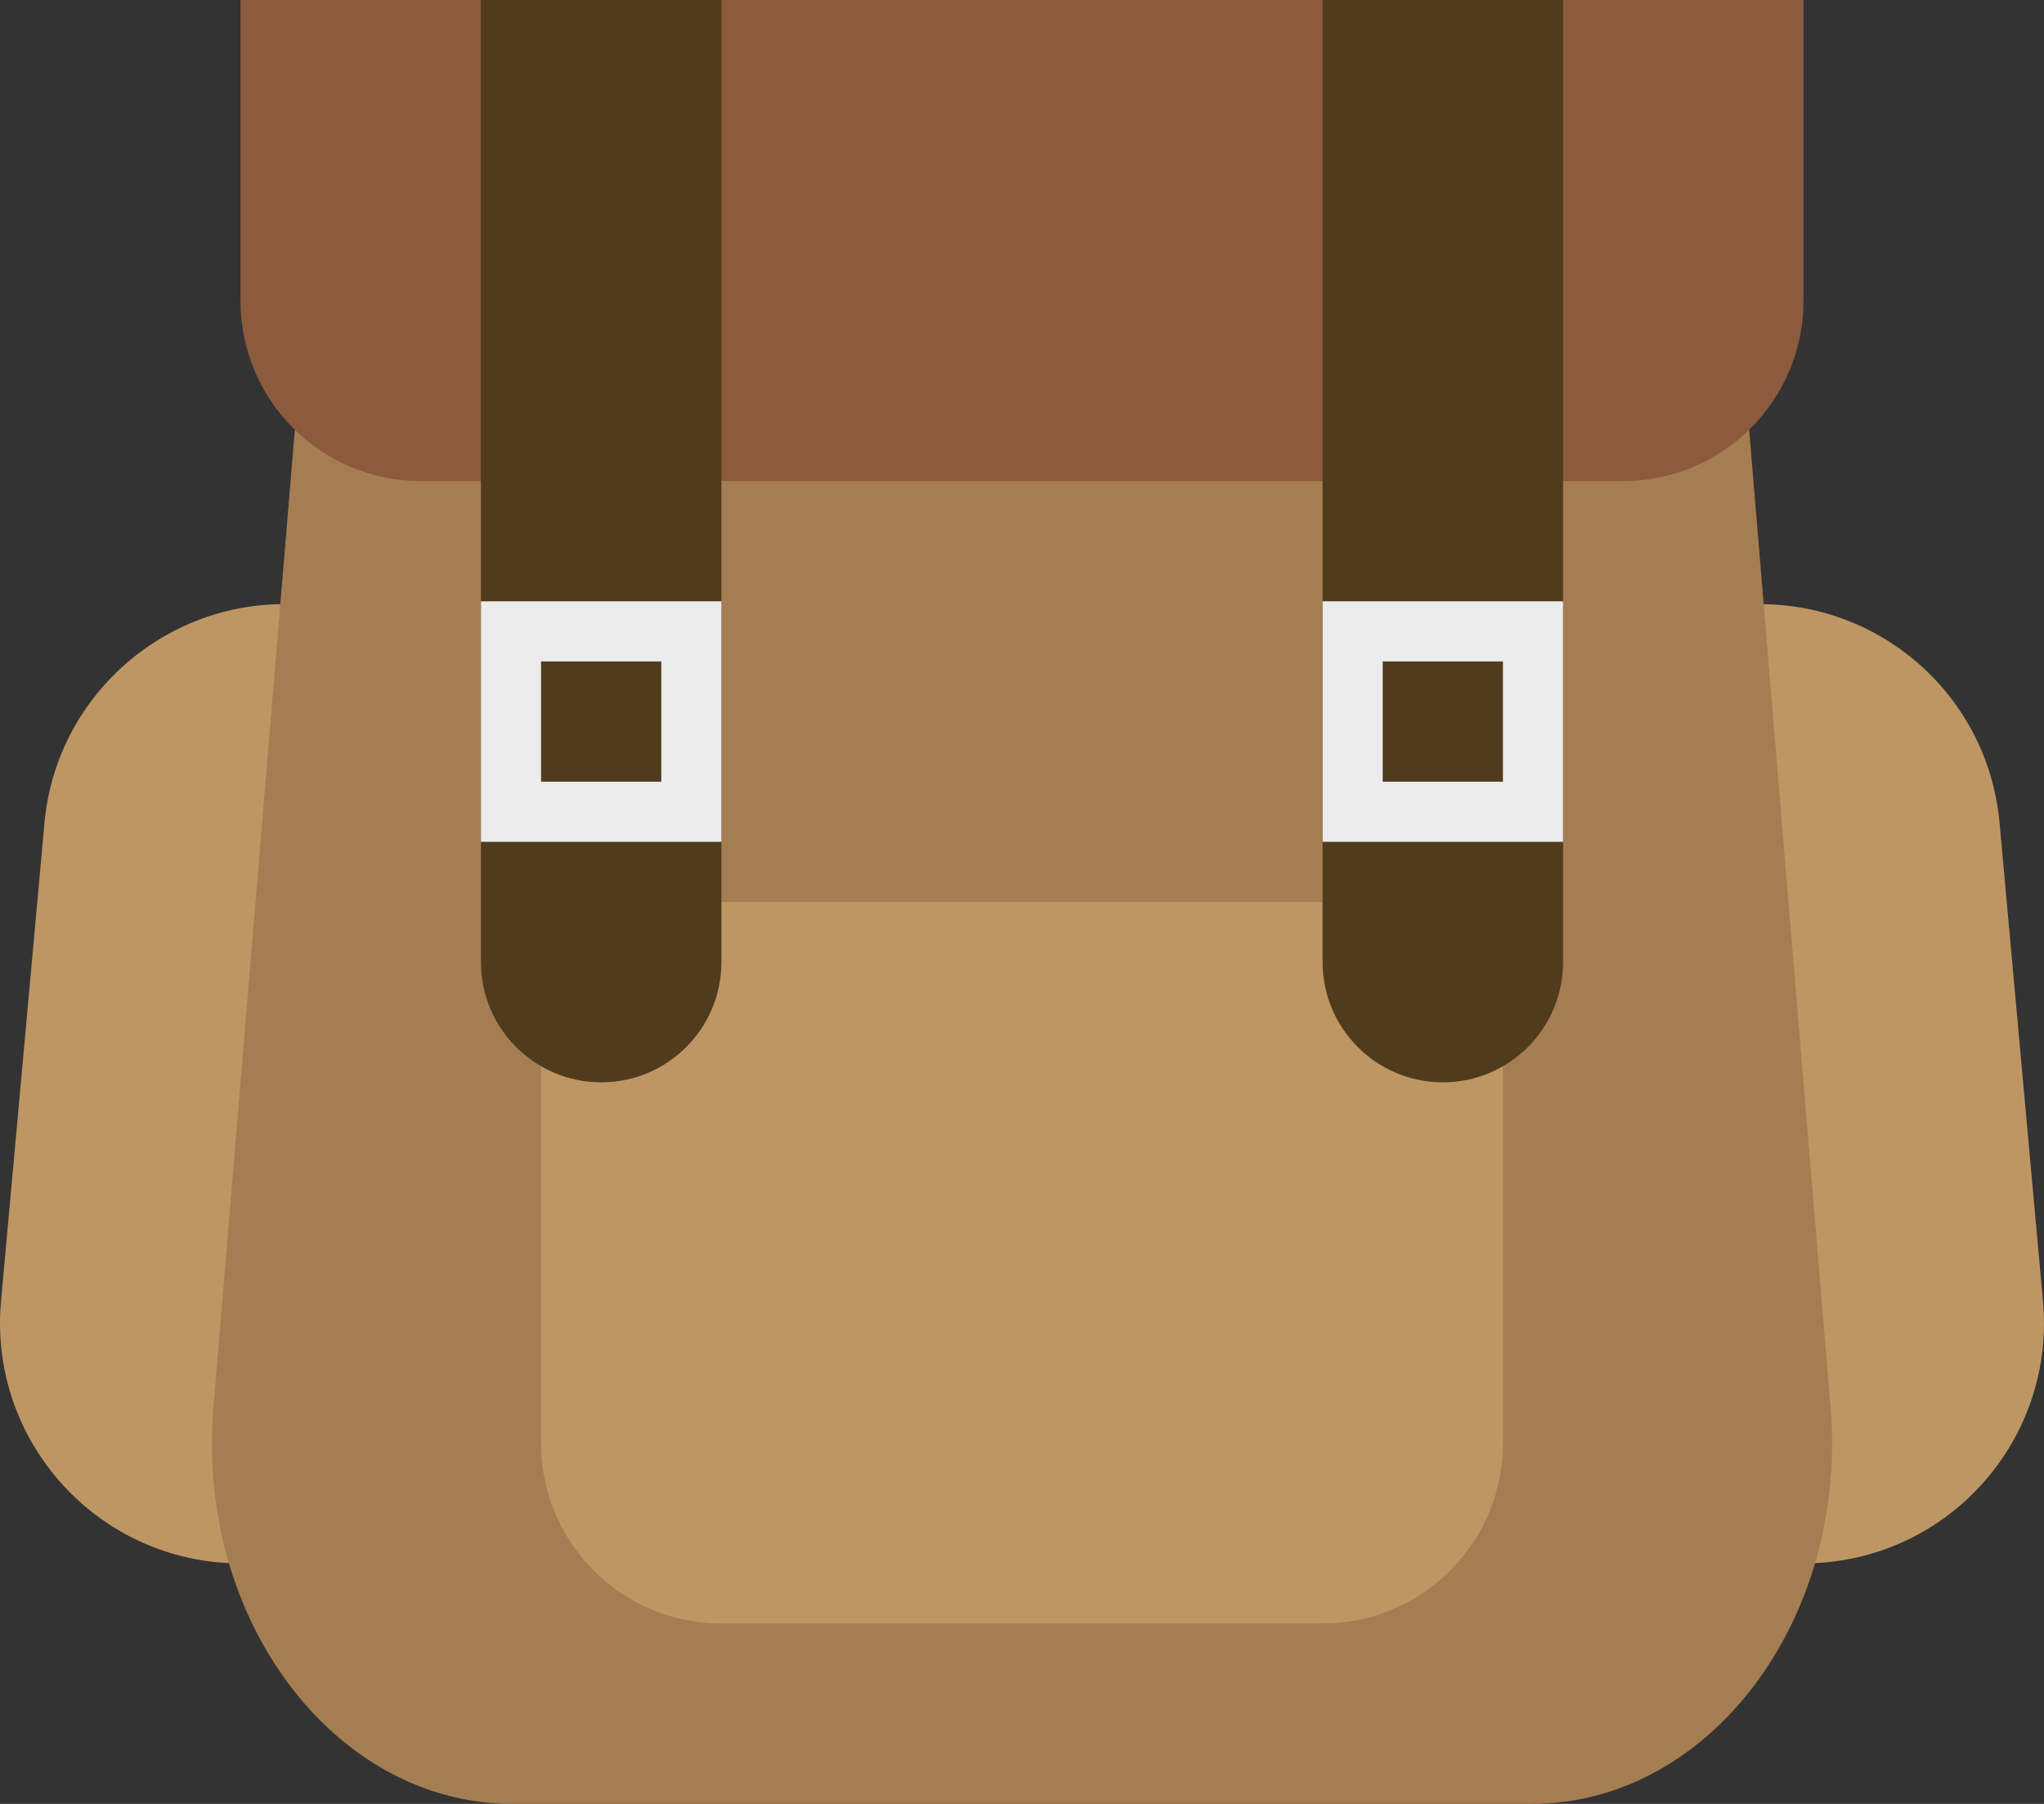 <?xml version="1.0" encoding="UTF-8" standalone="no"?>
<svg width="34px" height="30px" viewBox="0 0 34 30" version="1.1" xmlns="http://www.w3.org/2000/svg" xmlns:xlink="http://www.w3.org/1999/xlink" xmlns:sketch="http://www.bohemiancoding.com/sketch/ns">
    <rect x="0" y="0" width="34" height="30" fill="#333333" stroke="none"/>
    <!-- Generator: Sketch 3.3 (11970) - http://www.bohemiancoding.com/sketch -->
    <title>backpack</title>
    <desc>Created with Sketch.</desc>
    <defs></defs>
    <g id="Page-1" stroke="none" stroke-width="1" fill="none" fill-rule="evenodd" sketch:type="MSPage">
        <g id="Symbolicons-Color" sketch:type="MSArtboardGroup" transform="translate(-753, -194)">
            <g id="backpack" sketch:type="MSLayerGroup" transform="translate(753, 194)">
                <path d="M4.005,26.001 C3.883,26.001 3.761,25.995 3.638,25.984 C1.438,25.783 -0.184,23.837 0.017,21.638 L0.74,13.685 C0.94,11.484 2.901,9.865 5.086,10.064 C7.286,10.264 8.907,12.21 8.707,14.41 L7.983,22.362 C7.795,24.44 6.05,26.001 4.005,26.001" id="Fill-1" fill="#BE9664" sketch:type="MSShapeGroup"></path>
                <path d="M29.995,26.001 C27.949,26.001 26.205,24.439 26.017,22.362 L25.294,14.409 C25.094,12.21 26.715,10.264 28.915,10.064 C31.123,9.866 33.062,11.485 33.261,13.686 L33.983,21.638 C34.184,23.838 32.563,25.784 30.362,25.984 C30.239,25.995 30.116,26.001 29.995,26.001" id="Fill-2" fill="#BE9664" sketch:type="MSShapeGroup"></path>
                <path d="M25.475,30 L8.525,30 C5.567,30 3.255,26.935 3.55,23.403 L5,6 L29,6 L30.45,23.403 C30.745,26.935 28.433,30 25.475,30" id="Fill-3" fill="#A57D52" sketch:type="MSShapeGroup"></path>
                <path d="M22,27 L12,27 C10.343,27 9,25.657 9,24 L9,15 L25,15 L25,24 C25,25.657 23.657,27 22,27" id="Fill-4" fill="#BE9664" sketch:type="MSShapeGroup"></path>
                <path d="M27,8 L7,8 C5.343,8 4,6.657 4,5 L4,0 L30,0 L30,5 C30,6.657 28.657,8 27,8" id="Fill-5" fill="#8C5A3C" sketch:type="MSShapeGroup"></path>
                <path d="M10,18 L10,18 C8.896,18 8,17.104 8,16 L8,0 L12,0 L12,16 C12,17.104 11.105,18 10,18" id="Fill-946" fill="#503C1D" sketch:type="MSShapeGroup"></path>
                <path d="M24,18 L24,18 C22.896,18 22,17.104 22,16 L22,0 L26,0 L26,16 C26,17.104 25.104,18 24,18" id="Fill-947" fill="#503C1D" sketch:type="MSShapeGroup"></path>
                <path d="M8,14 L12,14 L12,10 L8,10 L8,14 Z M9,11 L11,11 L11,13 L9,13 L9,11 Z" id="Fill-948" fill="#ECECEC" sketch:type="MSShapeGroup"></path>
                <path d="M22,14 L26,14 L26,10 L22,10 L22,14 Z M23,11 L25,11 L25,13 L23,13 L23,11 Z" id="Fill-949" fill="#ECECEC" sketch:type="MSShapeGroup"></path>
            </g>
        </g>
    </g>
</svg>